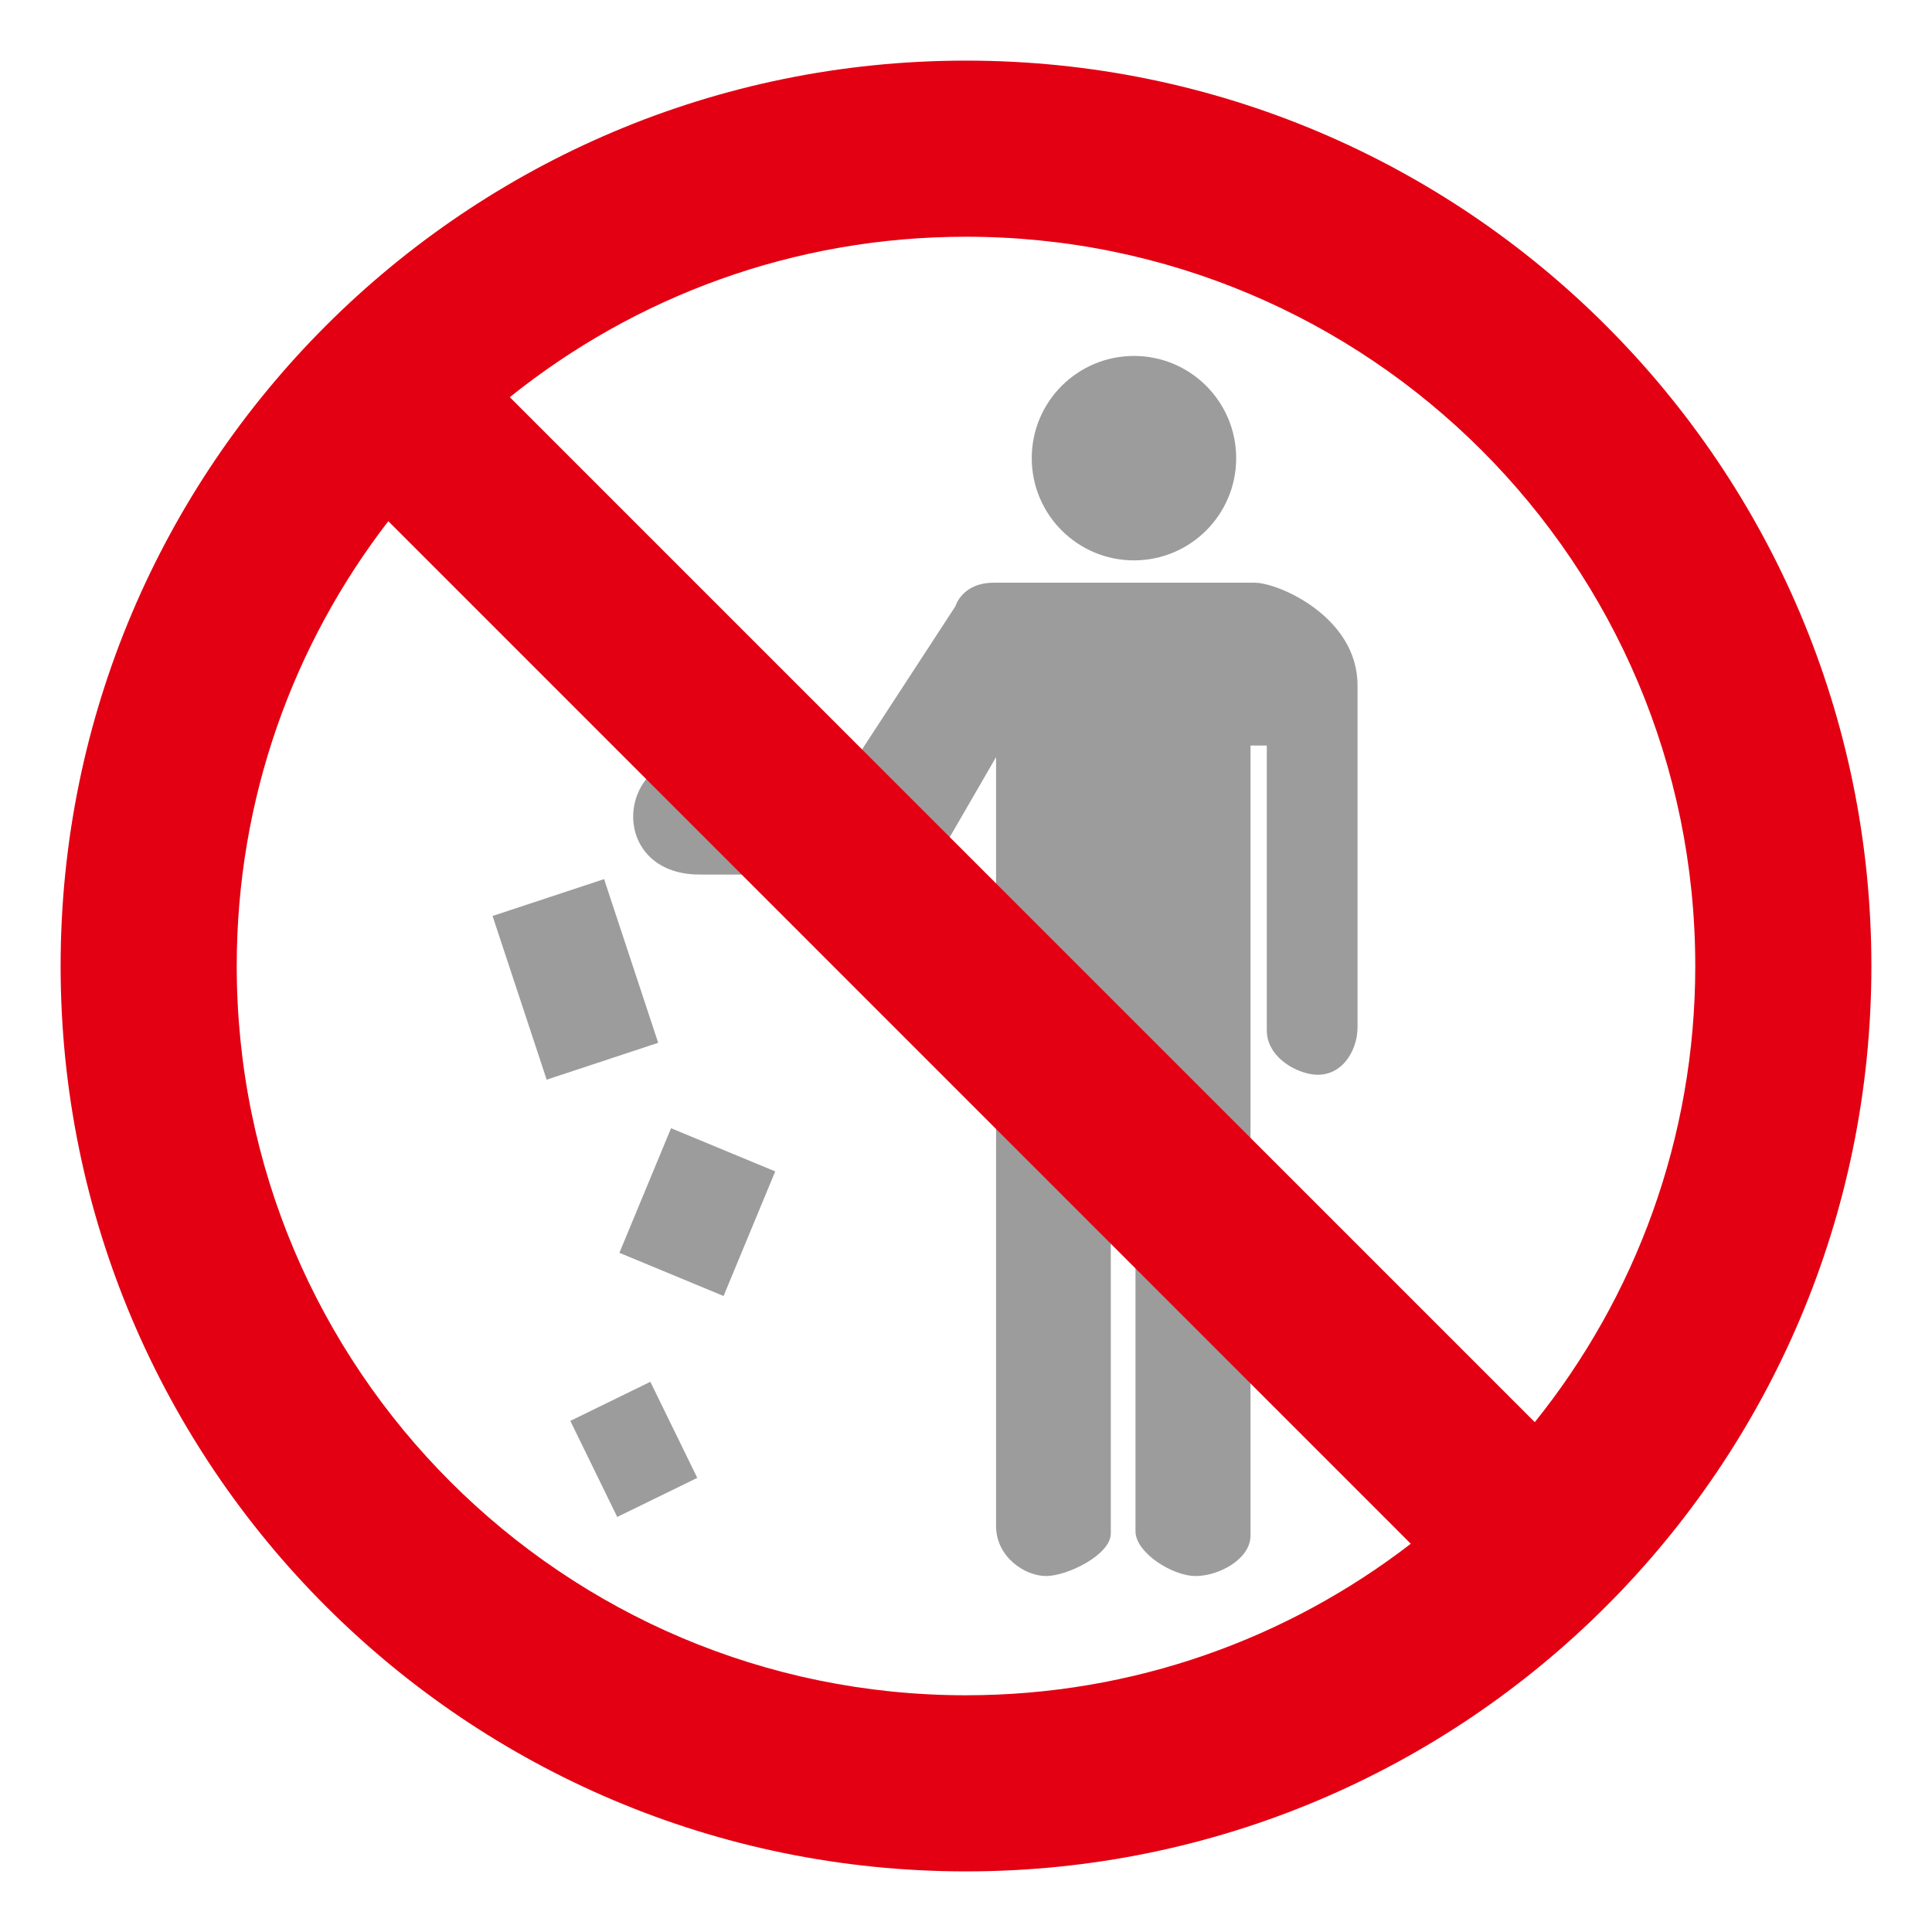<?xml version="1.0" encoding="UTF-8"?>
<!-- Generated by phantom_svg. -->
<svg width="64px" height="64px" viewBox="0 0 64 64" preserveAspectRatio="none" xmlns="http://www.w3.org/2000/svg" xmlns:xlink="http://www.w3.org/1999/xlink" version="1.1">
  <g>
    <g>
      <g>
        <circle style='fill:#9C9C9D;' cx='37.564' cy='15.177' r='3.386'/>
        <path style='fill:#9C9C9D;' d='M41.566,19.303c-0.775,0-7.129,0-8.646,0
				c-1.053,0-1.271,0.781-1.271,0.781l-3.227,4.948H23.172c-2.828,0-3.029,3.938,0,3.938
				c1.616,0,7.573,0,7.573,0l2.251-3.89c0,3.561,0,24.534,0,25.472
				c0,1.022,0.951,1.656,1.658,1.656c0.705,0,2.143-0.705,2.143-1.409
				c0-0.707,0-15.379,0-15.379h0.818c0,0,0,14.602,0,15.307s1.217,1.481,1.992,1.481
				s1.818-0.563,1.818-1.34s0-26.171,0-26.171h0.539c0,0,0,8.606,0,9.428
				s0.812,1.34,1.455,1.456c0.969,0.173,1.551-0.725,1.551-1.551
				c0-0.827,0-9.051,0-11.325C44.971,20.431,42.344,19.303,41.566,19.303z'/>
      </g>
      <rect x='17.096' y='29.581' transform='matrix(0.95 -0.314 0.314 0.95 -9.213 7.609)' style='fill:#9C9C9D;' width='3.889' height='5.708'/>
      <rect x='21.209' y='37.911' transform='matrix(0.924 0.383 -0.383 0.924 17.152 -5.779)' style='fill:#9C9C9D;' width='3.735' height='4.467'/>
      <rect x='19.499' y='46.23' transform='matrix(0.899 -0.439 0.439 0.899 -18.932 14.068)' style='fill:#9C9C9D;' width='2.949' height='3.54'/>
    </g>
    <path style='fill:#E30012;' d='M32,2.008C15.436,2.008,2.008,15.436,2.008,32
		S15.436,61.992,32,61.992S61.992,48.564,61.992,32S48.564,2.008,32,2.008z
		 M56.158,32.001c0,5.72-1.992,10.972-5.316,15.11L16.888,13.157
		C21.026,9.834,26.279,7.842,32,7.842C45.342,7.842,56.158,18.657,56.158,32.001z
		 M7.842,32.001c0-5.55,1.875-10.657,5.021-14.736L46.734,51.139
		C42.656,54.283,37.549,56.158,32,56.158C18.657,56.158,7.842,45.342,7.842,32.001z'/>
  </g>
</svg>